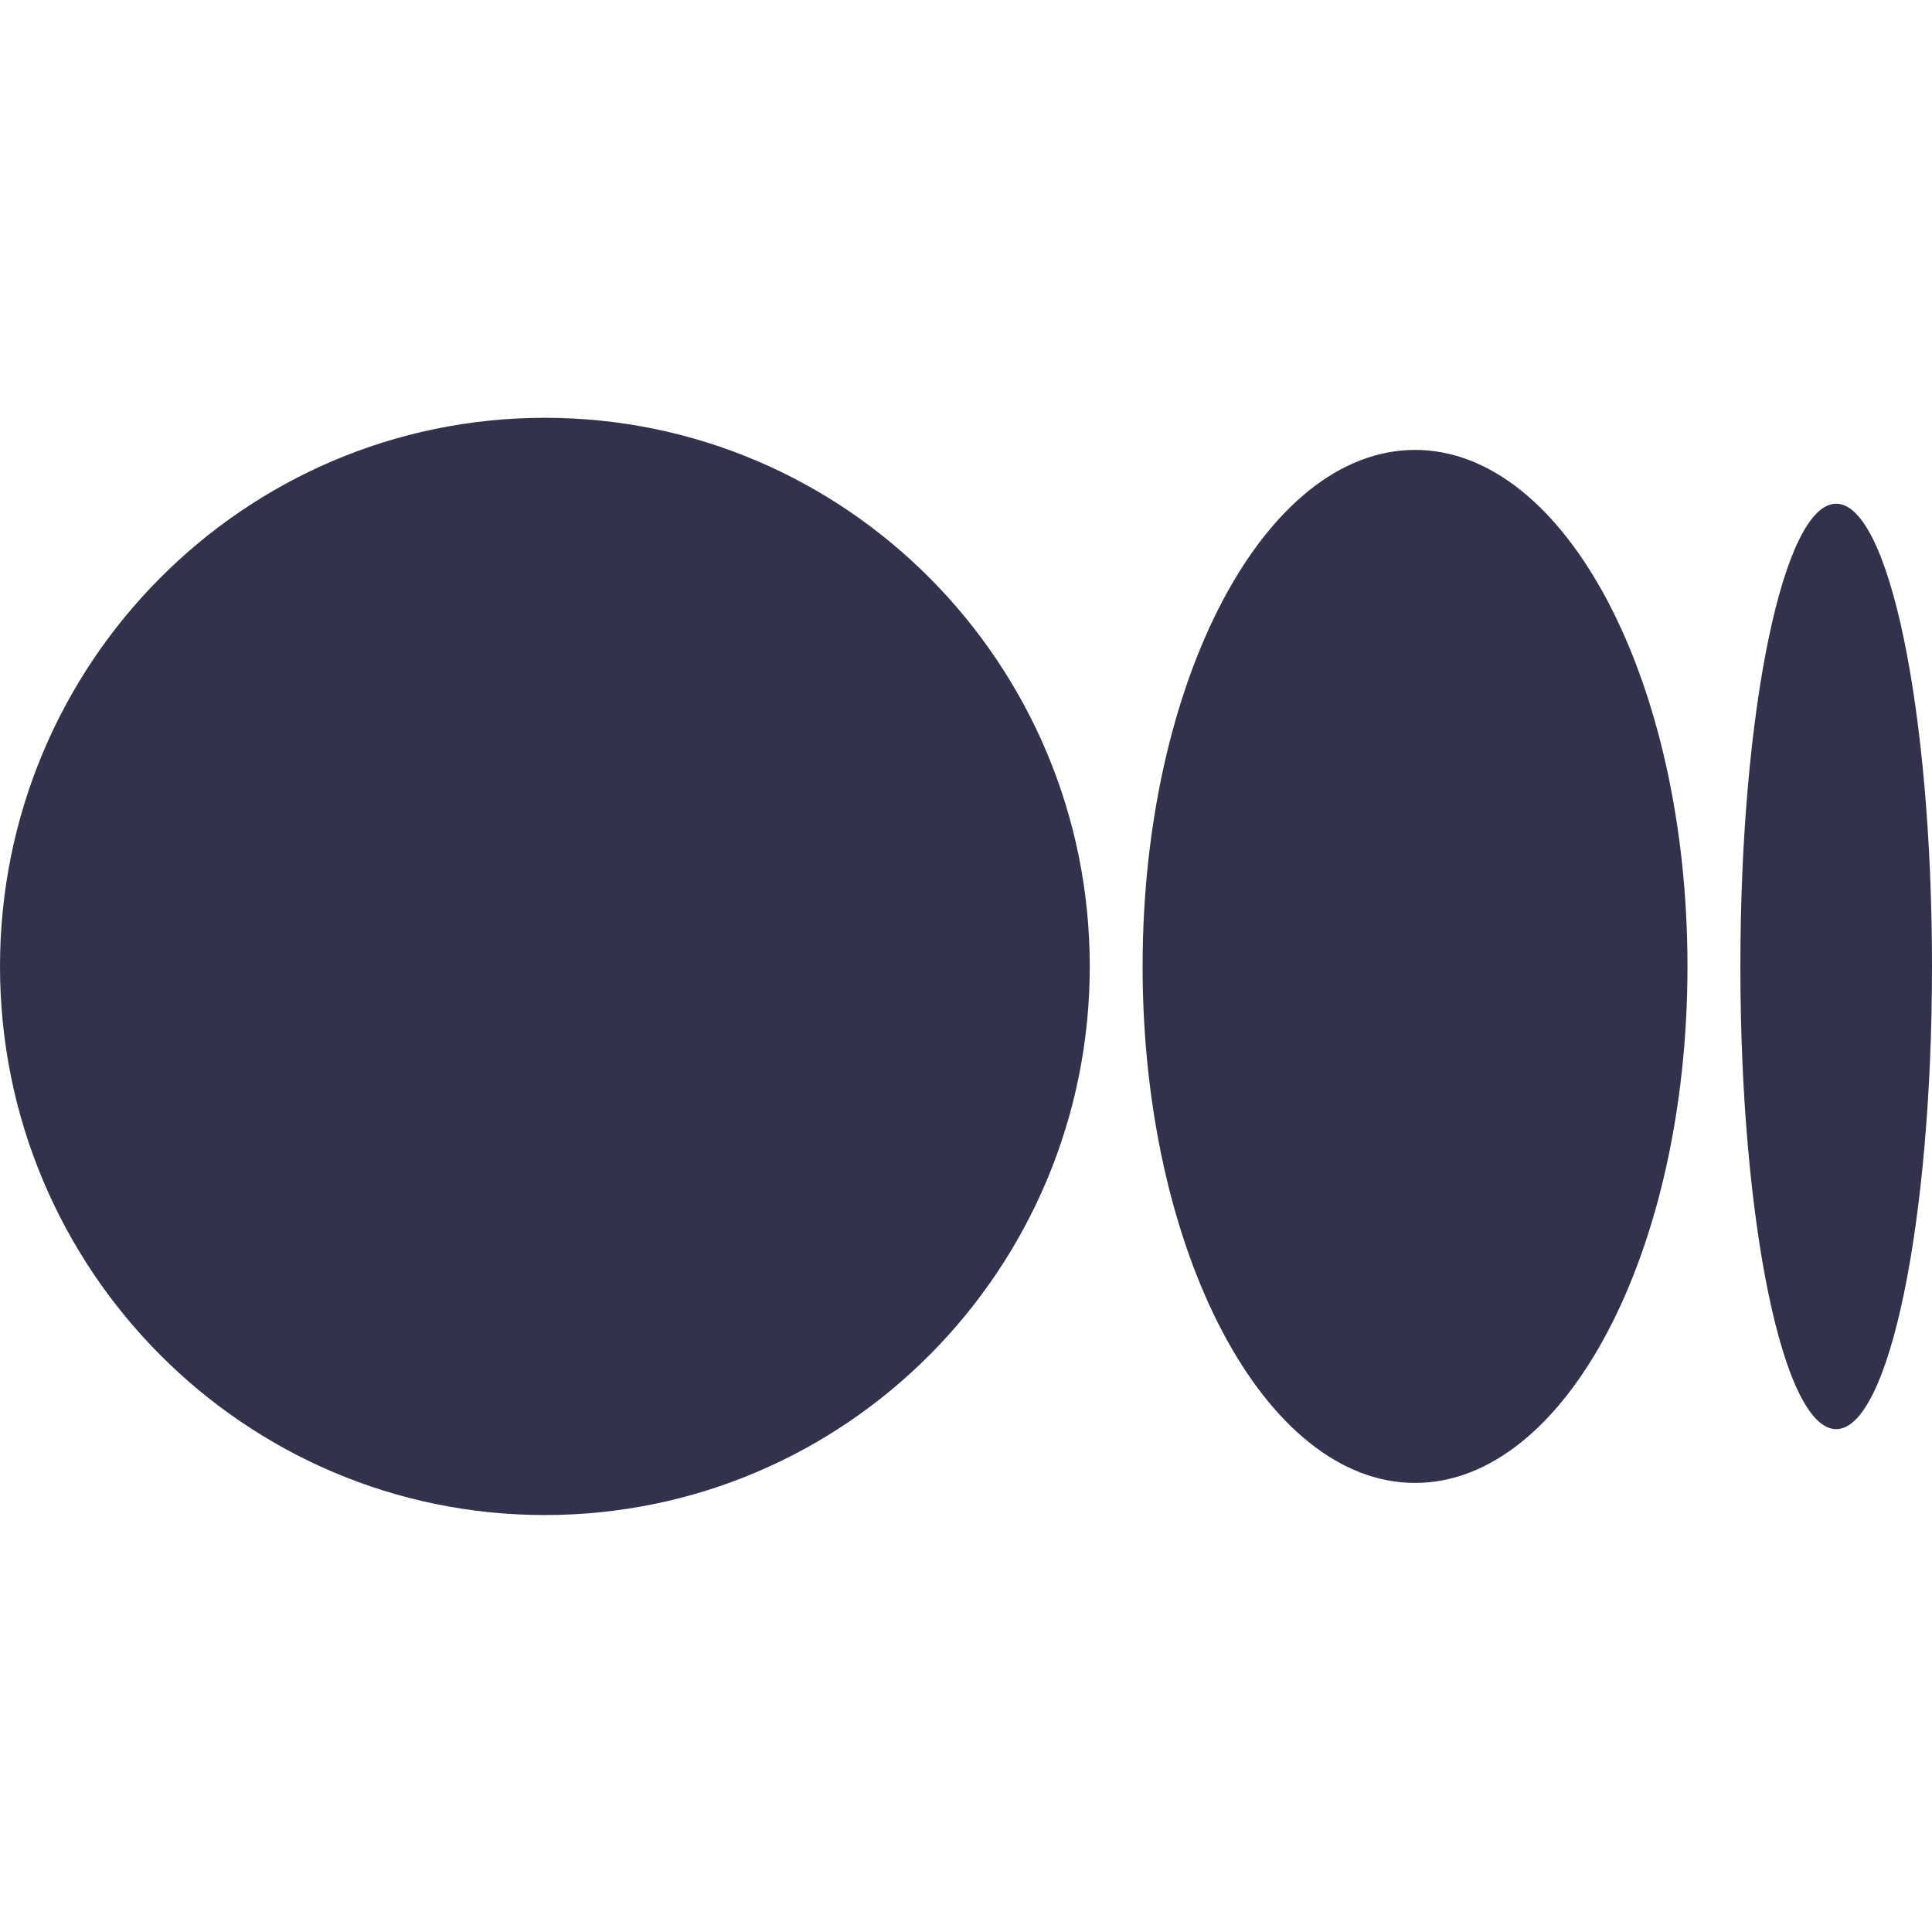 <svg viewBox="0 0 32 32"
    xmlns="http://www.w3.org/2000/svg">
    <path d="M18.05 16.007C18.05 21.026 14.009 25.094 9.025 25.094C4.041 25.094 0 21.025 0 16.007C0 10.989 4.041 6.92 9.025 6.92C14.01 6.92 18.05 10.989 18.05 16.007Z" fill="#32324D"/>
    <path d="M27.95 16.007C27.95 20.731 25.93 24.562 23.438 24.562C20.946 24.562 18.925 20.731 18.925 16.007C18.925 11.283 20.945 7.452 23.438 7.452C25.93 7.452 27.95 11.282 27.95 16.007Z" fill="#32324D"/>
    <path d="M32 16.007C32 20.238 31.29 23.671 30.413 23.671C29.536 23.671 28.826 20.239 28.826 16.007C28.826 11.775 29.537 8.343 30.413 8.343C31.289 8.343 32 11.774 32 16.007Z" fill="#32324D"/>
</svg>
